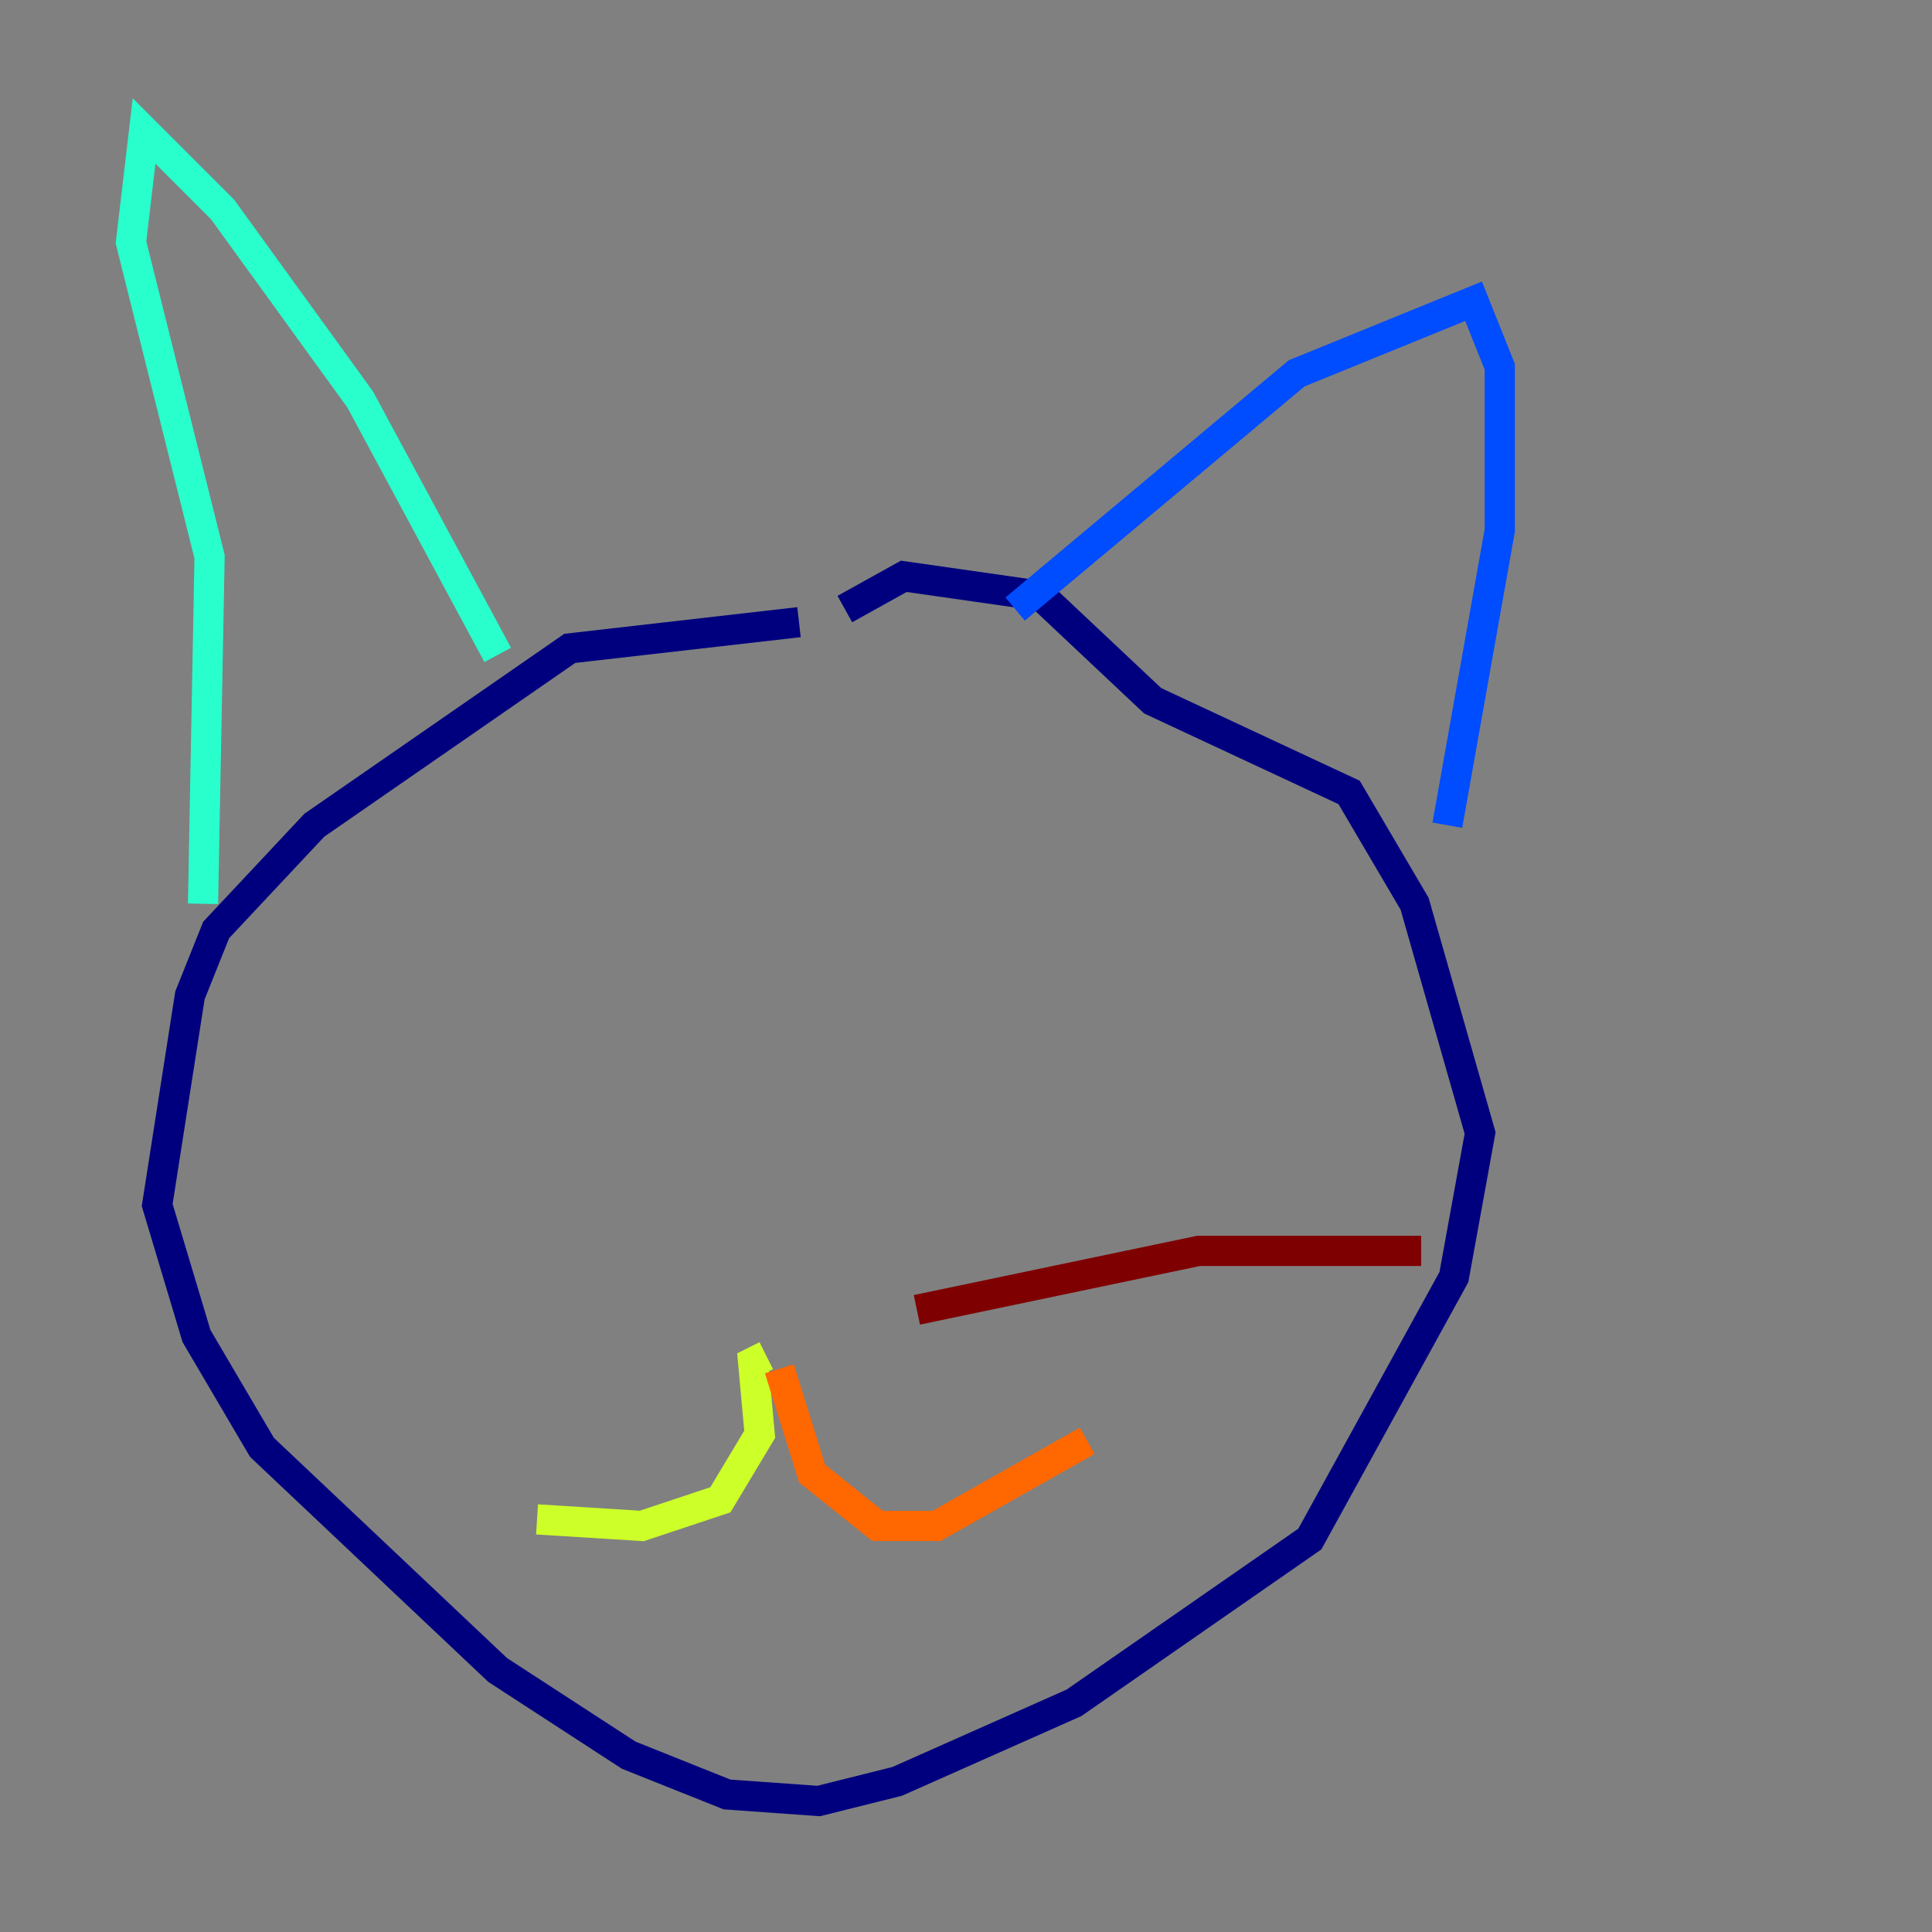 <?xml version="1.0" encoding="utf-8" ?>
<svg baseProfile="tiny" height="128" version="1.2" viewBox="0,0,128,128" width="128" xmlns="http://www.w3.org/2000/svg" xmlns:ev="http://www.w3.org/2001/xml-events" xmlns:xlink="http://www.w3.org/1999/xlink"><rect x="0" y="0" width="128" height="128" fill="#808080" stroke="none"/><defs /><polyline fill="none" points="52.936,41.22 37.749,42.956 20.827,54.671 14.319,61.614 12.583,65.953 10.414,79.837 13.017,88.515 17.356,95.891 32.976,110.644 41.654,116.285 48.163,118.888 54.237,119.322 59.444,118.02 71.159,112.814 86.78,101.966 96.325,84.61 98.061,75.064 93.722,59.878 89.383,52.502 76.366,46.427 68.99,39.485 59.878,38.183 55.973,40.352" stroke="#00007f" stroke-width="2" /><polyline fill="none" points="67.254,40.352 85.912,24.732 97.627,19.959 99.363,24.298 99.363,35.146 95.891,54.671" stroke="#004cff" stroke-width="2" /><polyline fill="none" points="32.976,43.39 23.864,26.468 14.752,13.885 9.546,8.678 8.678,16.054 13.885,36.881 13.451,59.878" stroke="#29ffcd" stroke-width="2" /><polyline fill="none" points="50.766,89.817 49.898,90.251 50.332,95.024 47.729,99.363 42.522,101.098 35.58,100.664" stroke="#cdff29" stroke-width="2" /><polyline fill="none" points="51.634,90.685 53.803,97.627 58.142,101.098 62.047,101.098 72.027,95.458" stroke="#ff6700" stroke-width="2" /><polyline fill="none" points="60.746,86.78 79.403,82.875 94.156,82.875" stroke="#7f0000" stroke-width="2" /></svg>